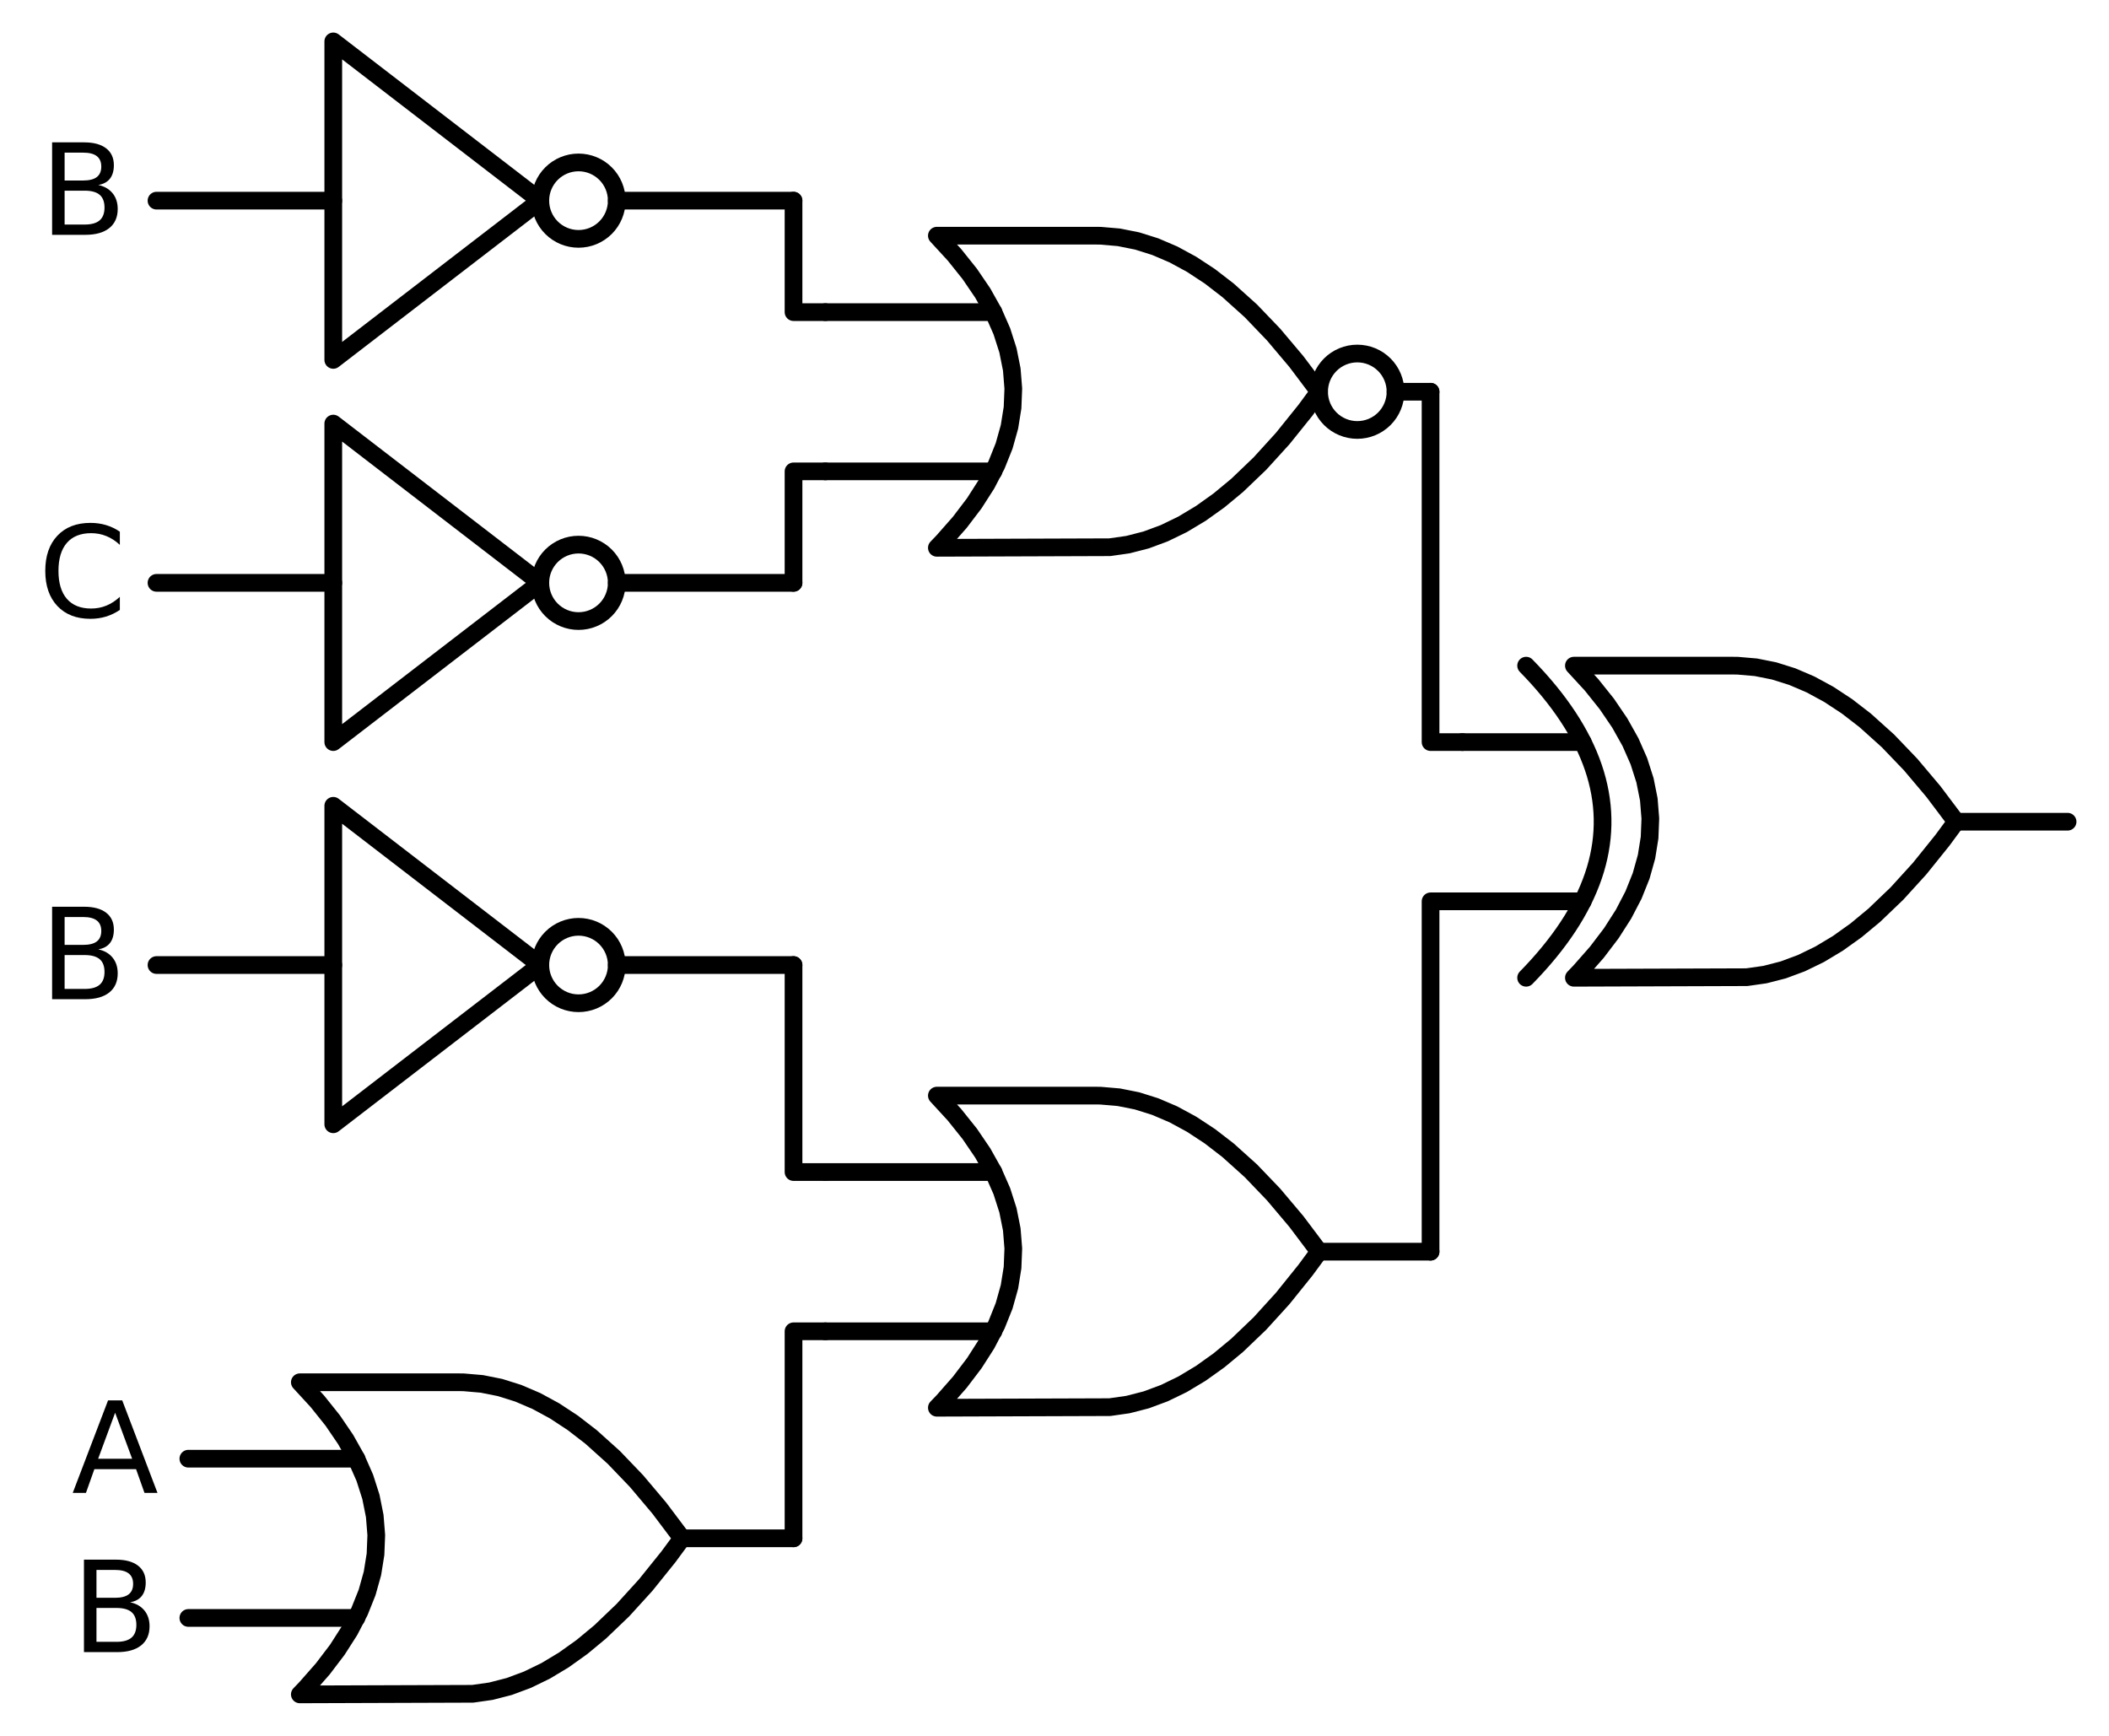 <?xml version="1.0" encoding="utf-8" standalone="no"?>
<!DOCTYPE svg PUBLIC "-//W3C//DTD SVG 1.1//EN"
  "http://www.w3.org/Graphics/SVG/1.1/DTD/svg11.dtd">
<svg xmlns:xlink="http://www.w3.org/1999/xlink" width="238.368pt" height="196.2pt" viewBox="0 0 238.368 196.2" xmlns="http://www.w3.org/2000/svg" version="1.1">
 <defs>
  <style type="text/css">*{stroke-linejoin: round; stroke-linecap: butt}</style>
 </defs>
 <g id="figure_1">
  <g id="patch_1">
   <path d="M 0 196.2 
L 238.368 196.2 
L 238.368 0 
L 0 0 
L 0 196.2 
z
" style="fill: none"/>
  </g>
  <g id="axes_1">
   <g id="patch_2">
    <path d="M 153.408 48.6 
C 154.554 48.6 155.653 48.145 156.463 47.335 
C 157.273 46.525 157.728 45.426 157.728 44.28 
C 157.728 43.134 157.273 42.035 156.463 41.225 
C 155.653 40.415 154.554 39.96 153.408 39.96 
C 152.262 39.96 151.163 40.415 150.353 41.225 
C 149.543 42.035 149.088 43.134 149.088 44.28 
C 149.088 45.426 149.543 46.525 150.353 47.335 
C 151.163 48.145 152.262 48.6 153.408 48.6 
L 153.408 48.6 
z
" clip-path="url(#p643ec2f99b)" style="fill: none; stroke: #000000; stroke-width: 2; stroke-linejoin: miter"/>
   </g>
   <g id="patch_3">
    <path d="M 65.388 27 
C 66.534 27 67.633 26.545 68.443 25.735 
C 69.253 24.925 69.708 23.826 69.708 22.68 
C 69.708 21.534 69.253 20.435 68.443 19.625 
C 67.633 18.815 66.534 18.36 65.388 18.36 
C 64.242 18.36 63.143 18.815 62.333 19.625 
C 61.523 20.435 61.068 21.534 61.068 22.68 
C 61.068 23.826 61.523 24.925 62.333 25.735 
C 63.143 26.545 64.242 27 65.388 27 
L 65.388 27 
z
" clip-path="url(#p643ec2f99b)" style="fill: none; stroke: #000000; stroke-width: 2; stroke-linejoin: miter"/>
   </g>
   <g id="patch_4">
    <path d="M 65.388 70.2 
C 66.534 70.2 67.633 69.745 68.443 68.935 
C 69.253 68.125 69.708 67.026 69.708 65.88 
C 69.708 64.734 69.253 63.635 68.443 62.825 
C 67.633 62.015 66.534 61.56 65.388 61.56 
C 64.242 61.56 63.143 62.015 62.333 62.825 
C 61.523 63.635 61.068 64.734 61.068 65.88 
C 61.068 67.026 61.523 68.125 62.333 68.935 
C 63.143 69.745 64.242 70.2 65.388 70.2 
L 65.388 70.2 
z
" clip-path="url(#p643ec2f99b)" style="fill: none; stroke: #000000; stroke-width: 2; stroke-linejoin: miter"/>
   </g>
   <g id="patch_5">
    <path d="M 65.388 113.4 
C 66.534 113.4 67.633 112.945 68.443 112.135 
C 69.253 111.325 69.708 110.226 69.708 109.08 
C 69.708 107.934 69.253 106.835 68.443 106.025 
C 67.633 105.215 66.534 104.76 65.388 104.76 
C 64.242 104.76 63.143 105.215 62.333 106.025 
C 61.523 106.835 61.068 107.934 61.068 109.08 
C 61.068 110.226 61.523 111.325 62.333 112.135 
C 63.143 112.945 64.242 113.4 65.388 113.4 
L 65.388 113.4 
z
" clip-path="url(#p643ec2f99b)" style="fill: none; stroke: #000000; stroke-width: 2; stroke-linejoin: miter"/>
   </g>
   <g id="line2d_1">
    <path d="M 177.888 110.52 
L 197.431 110.454 
L 199.488 110.16 
L 201.545 109.631 
L 203.602 108.867 
L 205.659 107.868 
L 207.717 106.633 
L 209.774 105.164 
L 211.831 103.46 
L 214.402 100.998 
L 216.974 98.17 
L 219.545 94.974 
L 221.088 92.88 
L 221.088 92.88 
L 218.517 89.464 
L 215.945 86.415 
L 213.374 83.733 
L 210.802 81.419 
L 208.745 79.832 
L 206.688 78.48 
L 204.631 77.363 
L 202.574 76.482 
L 200.517 75.835 
L 198.459 75.424 
L 196.402 75.247 
L 195.888 75.24 
L 177.888 75.24 
L 177.888 75.24 
L 179.875 77.4 
L 181.603 79.56 
L 183.072 81.72 
L 184.282 83.88 
L 185.232 86.04 
L 185.923 88.2 
L 186.355 90.36 
L 186.528 92.52 
L 186.442 94.68 
L 186.096 96.84 
L 185.491 99 
L 184.627 101.16 
L 183.504 103.32 
L 182.122 105.48 
L 180.48 107.64 
L 178.579 109.8 
L 177.888 110.52 
L 177.888 110.52 
" clip-path="url(#p643ec2f99b)" style="fill: none; stroke: #000000; stroke-width: 2; stroke-linecap: round"/>
   </g>
   <g id="line2d_2">
    <path d="M 172.488 110.52 
L 173.179 109.8 
L 173.842 109.08 
L 174.475 108.36 
L 175.08 107.64 
L 175.656 106.92 
L 176.203 106.2 
L 176.722 105.48 
L 177.211 104.76 
L 177.672 104.04 
L 178.104 103.32 
L 178.507 102.6 
L 178.882 101.88 
L 179.227 101.16 
L 179.544 100.44 
L 179.832 99.72 
L 180.091 99 
L 180.322 98.28 
L 180.523 97.56 
L 180.696 96.84 
L 180.84 96.12 
L 180.955 95.4 
L 181.042 94.68 
L 181.099 93.96 
L 181.128 93.24 
L 181.128 92.52 
L 181.099 91.8 
L 181.042 91.08 
L 180.955 90.36 
L 180.84 89.64 
L 180.696 88.92 
L 180.523 88.2 
L 180.322 87.48 
L 180.091 86.76 
L 179.832 86.04 
L 179.544 85.32 
L 179.227 84.6 
L 178.882 83.88 
L 178.507 83.16 
L 178.104 82.44 
L 177.672 81.72 
L 177.211 81 
L 176.722 80.28 
L 176.203 79.56 
L 175.656 78.84 
L 175.08 78.12 
L 174.475 77.4 
L 173.842 76.68 
L 173.179 75.96 
L 172.488 75.24 
" clip-path="url(#p643ec2f99b)" style="fill: none; stroke: #000000; stroke-width: 2; stroke-linecap: round"/>
   </g>
   <g id="line2d_3">
    <path d="M 165.288 101.88 
L 178.882 101.88 
" clip-path="url(#p643ec2f99b)" style="fill: none; stroke: #000000; stroke-width: 2; stroke-linecap: round"/>
   </g>
   <g id="line2d_4">
    <path d="M 165.288 83.88 
L 178.882 83.88 
" clip-path="url(#p643ec2f99b)" style="fill: none; stroke: #000000; stroke-width: 2; stroke-linecap: round"/>
   </g>
   <g id="line2d_5">
    <path d="M 221.088 92.88 
L 233.688 92.88 
" clip-path="url(#p643ec2f99b)" style="fill: none; stroke: #000000; stroke-width: 2; stroke-linecap: round"/>
   </g>
   <g id="line2d_6">
    <path d="M 105.888 61.92 
L 125.431 61.854 
L 127.488 61.56 
L 129.545 61.031 
L 131.602 60.267 
L 133.659 59.268 
L 135.717 58.033 
L 137.774 56.564 
L 139.831 54.86 
L 142.402 52.398 
L 144.974 49.57 
L 147.545 46.374 
L 149.088 44.28 
L 149.088 44.28 
L 146.517 40.864 
L 143.945 37.815 
L 141.374 35.133 
L 138.802 32.819 
L 136.745 31.232 
L 134.688 29.88 
L 132.631 28.763 
L 130.574 27.882 
L 128.517 27.235 
L 126.459 26.824 
L 124.402 26.647 
L 123.888 26.64 
L 105.888 26.64 
L 105.888 26.64 
L 107.875 28.8 
L 109.603 30.96 
L 111.072 33.12 
L 112.282 35.28 
L 113.232 37.44 
L 113.923 39.6 
L 114.355 41.76 
L 114.528 43.92 
L 114.442 46.08 
L 114.096 48.24 
L 113.491 50.4 
L 112.627 52.56 
L 111.504 54.72 
L 110.122 56.88 
L 108.48 59.04 
L 106.579 61.2 
L 105.888 61.92 
L 105.888 61.92 
" clip-path="url(#p643ec2f99b)" style="fill: none; stroke: #000000; stroke-width: 2; stroke-linecap: round"/>
   </g>
   <g id="line2d_7">
    <path d="M 93.288 53.28 
L 112.282 53.28 
" clip-path="url(#p643ec2f99b)" style="fill: none; stroke: #000000; stroke-width: 2; stroke-linecap: round"/>
   </g>
   <g id="line2d_8">
    <path d="M 93.288 35.28 
L 112.282 35.28 
" clip-path="url(#p643ec2f99b)" style="fill: none; stroke: #000000; stroke-width: 2; stroke-linecap: round"/>
   </g>
   <g id="line2d_9">
    <path d="M 157.728 44.28 
L 161.688 44.28 
" clip-path="url(#p643ec2f99b)" style="fill: none; stroke: #000000; stroke-width: 2; stroke-linecap: round"/>
   </g>
   <g id="line2d_10">
    <path d="M 17.688 22.68 
L 37.668 22.68 
M 69.708 22.68 
L 89.688 22.68 
" clip-path="url(#p643ec2f99b)" style="fill: none; stroke: #000000; stroke-width: 2; stroke-linecap: round"/>
   </g>
   <g id="line2d_11">
    <path d="M 37.668 4.68 
L 61.068 22.68 
L 37.668 40.68 
L 37.668 4.68 
" clip-path="url(#p643ec2f99b)" style="fill: none; stroke: #000000; stroke-width: 2; stroke-linecap: round"/>
   </g>
   <g id="line2d_12">
    <path d="M 93.288 35.28 
L 89.688 35.28 
L 89.688 22.68 
" clip-path="url(#p643ec2f99b)" style="fill: none; stroke: #000000; stroke-width: 2; stroke-linecap: round"/>
   </g>
   <g id="line2d_13">
    <path d="M 17.688 65.88 
L 37.668 65.88 
M 69.708 65.88 
L 89.688 65.88 
" clip-path="url(#p643ec2f99b)" style="fill: none; stroke: #000000; stroke-width: 2; stroke-linecap: round"/>
   </g>
   <g id="line2d_14">
    <path d="M 37.668 47.88 
L 61.068 65.88 
L 37.668 83.88 
L 37.668 47.88 
" clip-path="url(#p643ec2f99b)" style="fill: none; stroke: #000000; stroke-width: 2; stroke-linecap: round"/>
   </g>
   <g id="line2d_15">
    <path d="M 93.288 53.28 
L 89.688 53.28 
L 89.688 65.88 
" clip-path="url(#p643ec2f99b)" style="fill: none; stroke: #000000; stroke-width: 2; stroke-linecap: round"/>
   </g>
   <g id="line2d_16">
    <path d="M 165.288 83.88 
L 161.688 83.88 
L 161.688 44.28 
" clip-path="url(#p643ec2f99b)" style="fill: none; stroke: #000000; stroke-width: 2; stroke-linecap: round"/>
   </g>
   <g id="line2d_17">
    <path d="M 105.888 159.12 
L 125.431 159.054 
L 127.488 158.76 
L 129.545 158.231 
L 131.602 157.467 
L 133.659 156.468 
L 135.717 155.233 
L 137.774 153.764 
L 139.831 152.06 
L 142.402 149.598 
L 144.974 146.77 
L 147.545 143.574 
L 149.088 141.48 
L 149.088 141.48 
L 146.517 138.064 
L 143.945 135.015 
L 141.374 132.333 
L 138.802 130.019 
L 136.745 128.432 
L 134.688 127.08 
L 132.631 125.963 
L 130.574 125.082 
L 128.517 124.435 
L 126.459 124.024 
L 124.402 123.847 
L 123.888 123.84 
L 105.888 123.84 
L 105.888 123.84 
L 107.875 126 
L 109.603 128.16 
L 111.072 130.32 
L 112.282 132.48 
L 113.232 134.64 
L 113.923 136.8 
L 114.355 138.96 
L 114.528 141.12 
L 114.442 143.28 
L 114.096 145.44 
L 113.491 147.6 
L 112.627 149.76 
L 111.504 151.92 
L 110.122 154.08 
L 108.48 156.24 
L 106.579 158.4 
L 105.888 159.12 
L 105.888 159.12 
" clip-path="url(#p643ec2f99b)" style="fill: none; stroke: #000000; stroke-width: 2; stroke-linecap: round"/>
   </g>
   <g id="line2d_18">
    <path d="M 93.288 150.48 
L 112.282 150.48 
" clip-path="url(#p643ec2f99b)" style="fill: none; stroke: #000000; stroke-width: 2; stroke-linecap: round"/>
   </g>
   <g id="line2d_19">
    <path d="M 93.288 132.48 
L 112.282 132.48 
" clip-path="url(#p643ec2f99b)" style="fill: none; stroke: #000000; stroke-width: 2; stroke-linecap: round"/>
   </g>
   <g id="line2d_20">
    <path d="M 149.088 141.48 
L 161.688 141.48 
" clip-path="url(#p643ec2f99b)" style="fill: none; stroke: #000000; stroke-width: 2; stroke-linecap: round"/>
   </g>
   <g id="line2d_21">
    <path d="M 17.688 109.08 
L 37.668 109.08 
M 69.708 109.08 
L 89.688 109.08 
" clip-path="url(#p643ec2f99b)" style="fill: none; stroke: #000000; stroke-width: 2; stroke-linecap: round"/>
   </g>
   <g id="line2d_22">
    <path d="M 37.668 91.08 
L 61.068 109.08 
L 37.668 127.08 
L 37.668 91.08 
" clip-path="url(#p643ec2f99b)" style="fill: none; stroke: #000000; stroke-width: 2; stroke-linecap: round"/>
   </g>
   <g id="line2d_23">
    <path d="M 93.288 132.48 
L 89.688 132.48 
L 89.688 109.08 
" clip-path="url(#p643ec2f99b)" style="fill: none; stroke: #000000; stroke-width: 2; stroke-linecap: round"/>
   </g>
   <g id="line2d_24">
    <path d="M 33.888 191.52 
L 53.431 191.454 
L 55.488 191.16 
L 57.545 190.631 
L 59.602 189.867 
L 61.659 188.868 
L 63.717 187.633 
L 65.774 186.164 
L 67.831 184.46 
L 70.402 181.998 
L 72.974 179.17 
L 75.545 175.974 
L 77.088 173.88 
L 77.088 173.88 
L 74.517 170.464 
L 71.945 167.415 
L 69.374 164.733 
L 66.802 162.419 
L 64.745 160.832 
L 62.688 159.48 
L 60.631 158.363 
L 58.574 157.482 
L 56.517 156.835 
L 54.459 156.424 
L 52.402 156.247 
L 51.888 156.24 
L 33.888 156.24 
L 33.888 156.24 
L 35.875 158.4 
L 37.603 160.56 
L 39.072 162.72 
L 40.282 164.88 
L 41.232 167.04 
L 41.923 169.2 
L 42.355 171.36 
L 42.528 173.52 
L 42.442 175.68 
L 42.096 177.84 
L 41.491 180 
L 40.627 182.16 
L 39.504 184.32 
L 38.122 186.48 
L 36.48 188.64 
L 34.579 190.8 
L 33.888 191.52 
L 33.888 191.52 
" clip-path="url(#p643ec2f99b)" style="fill: none; stroke: #000000; stroke-width: 2; stroke-linecap: round"/>
   </g>
   <g id="line2d_25">
    <path d="M 21.288 182.88 
L 40.282 182.88 
" clip-path="url(#p643ec2f99b)" style="fill: none; stroke: #000000; stroke-width: 2; stroke-linecap: round"/>
   </g>
   <g id="line2d_26">
    <path d="M 21.288 164.88 
L 40.282 164.88 
" clip-path="url(#p643ec2f99b)" style="fill: none; stroke: #000000; stroke-width: 2; stroke-linecap: round"/>
   </g>
   <g id="line2d_27">
    <path d="M 77.088 173.88 
L 89.688 173.88 
" clip-path="url(#p643ec2f99b)" style="fill: none; stroke: #000000; stroke-width: 2; stroke-linecap: round"/>
   </g>
   <g id="line2d_28">
    <path d="M 93.288 150.48 
L 89.688 150.48 
L 89.688 173.88 
" clip-path="url(#p643ec2f99b)" style="fill: none; stroke: #000000; stroke-width: 2; stroke-linecap: round"/>
   </g>
   <g id="line2d_29">
    <path d="M 165.288 101.88 
L 161.688 101.88 
L 161.688 141.48 
" clip-path="url(#p643ec2f99b)" style="fill: none; stroke: #000000; stroke-width: 2; stroke-linecap: round"/>
   </g>
   <g id="text_1">
    <!-- B -->
    <g transform="translate(4.483 26.543) scale(0.14 -0.14)">
     <defs>
      <path id="DejaVuSans-42" d="M 1259 2228 
L 1259 519 
L 2272 519 
Q 2781 519 3026 730 
Q 3272 941 3272 1375 
Q 3272 1813 3026 2020 
Q 2781 2228 2272 2228 
L 1259 2228 
z
M 1259 4147 
L 1259 2741 
L 2194 2741 
Q 2656 2741 2882 2914 
Q 3109 3088 3109 3444 
Q 3109 3797 2882 3972 
Q 2656 4147 2194 4147 
L 1259 4147 
z
M 628 4666 
L 2241 4666 
Q 2963 4666 3353 4366 
Q 3744 4066 3744 3513 
Q 3744 3084 3544 2831 
Q 3344 2578 2956 2516 
Q 3422 2416 3680 2098 
Q 3938 1781 3938 1306 
Q 3938 681 3513 340 
Q 3088 0 2303 0 
L 628 0 
L 628 4666 
z
" transform="scale(0.016)"/>
     </defs>
     <use xlink:href="#DejaVuSans-42"/>
    </g>
   </g>
   <g id="text_2">
    <!-- C -->
    <g transform="translate(4.312 69.743) scale(0.14 -0.14)">
     <defs>
      <path id="DejaVuSans-43" d="M 4122 4306 
L 4122 3641 
Q 3803 3938 3442 4084 
Q 3081 4231 2675 4231 
Q 1875 4231 1450 3742 
Q 1025 3253 1025 2328 
Q 1025 1406 1450 917 
Q 1875 428 2675 428 
Q 3081 428 3442 575 
Q 3803 722 4122 1019 
L 4122 359 
Q 3791 134 3420 21 
Q 3050 -91 2638 -91 
Q 1578 -91 968 557 
Q 359 1206 359 2328 
Q 359 3453 968 4101 
Q 1578 4750 2638 4750 
Q 3056 4750 3426 4639 
Q 3797 4528 4122 4306 
z
" transform="scale(0.016)"/>
     </defs>
     <use xlink:href="#DejaVuSans-43"/>
    </g>
   </g>
   <g id="text_3">
    <!-- B -->
    <g transform="translate(4.483 112.943) scale(0.14 -0.14)">
     <use xlink:href="#DejaVuSans-42"/>
    </g>
   </g>
   <g id="text_4">
    <!-- A -->
    <g transform="translate(8.111 168.743) scale(0.14 -0.14)">
     <defs>
      <path id="DejaVuSans-41" d="M 2188 4044 
L 1331 1722 
L 3047 1722 
L 2188 4044 
z
M 1831 4666 
L 2547 4666 
L 4325 0 
L 3669 0 
L 3244 1197 
L 1141 1197 
L 716 0 
L 50 0 
L 1831 4666 
z
" transform="scale(0.016)"/>
     </defs>
     <use xlink:href="#DejaVuSans-41"/>
    </g>
   </g>
   <g id="text_5">
    <!-- B -->
    <g transform="translate(8.083 186.743) scale(0.14 -0.14)">
     <use xlink:href="#DejaVuSans-42"/>
    </g>
   </g>
  </g>
 </g>
 <defs>
  <clipPath id="p643ec2f99b">
   <rect x="0" y="0" width="238.368" height="196.2"/>
  </clipPath>
 </defs>
</svg>
